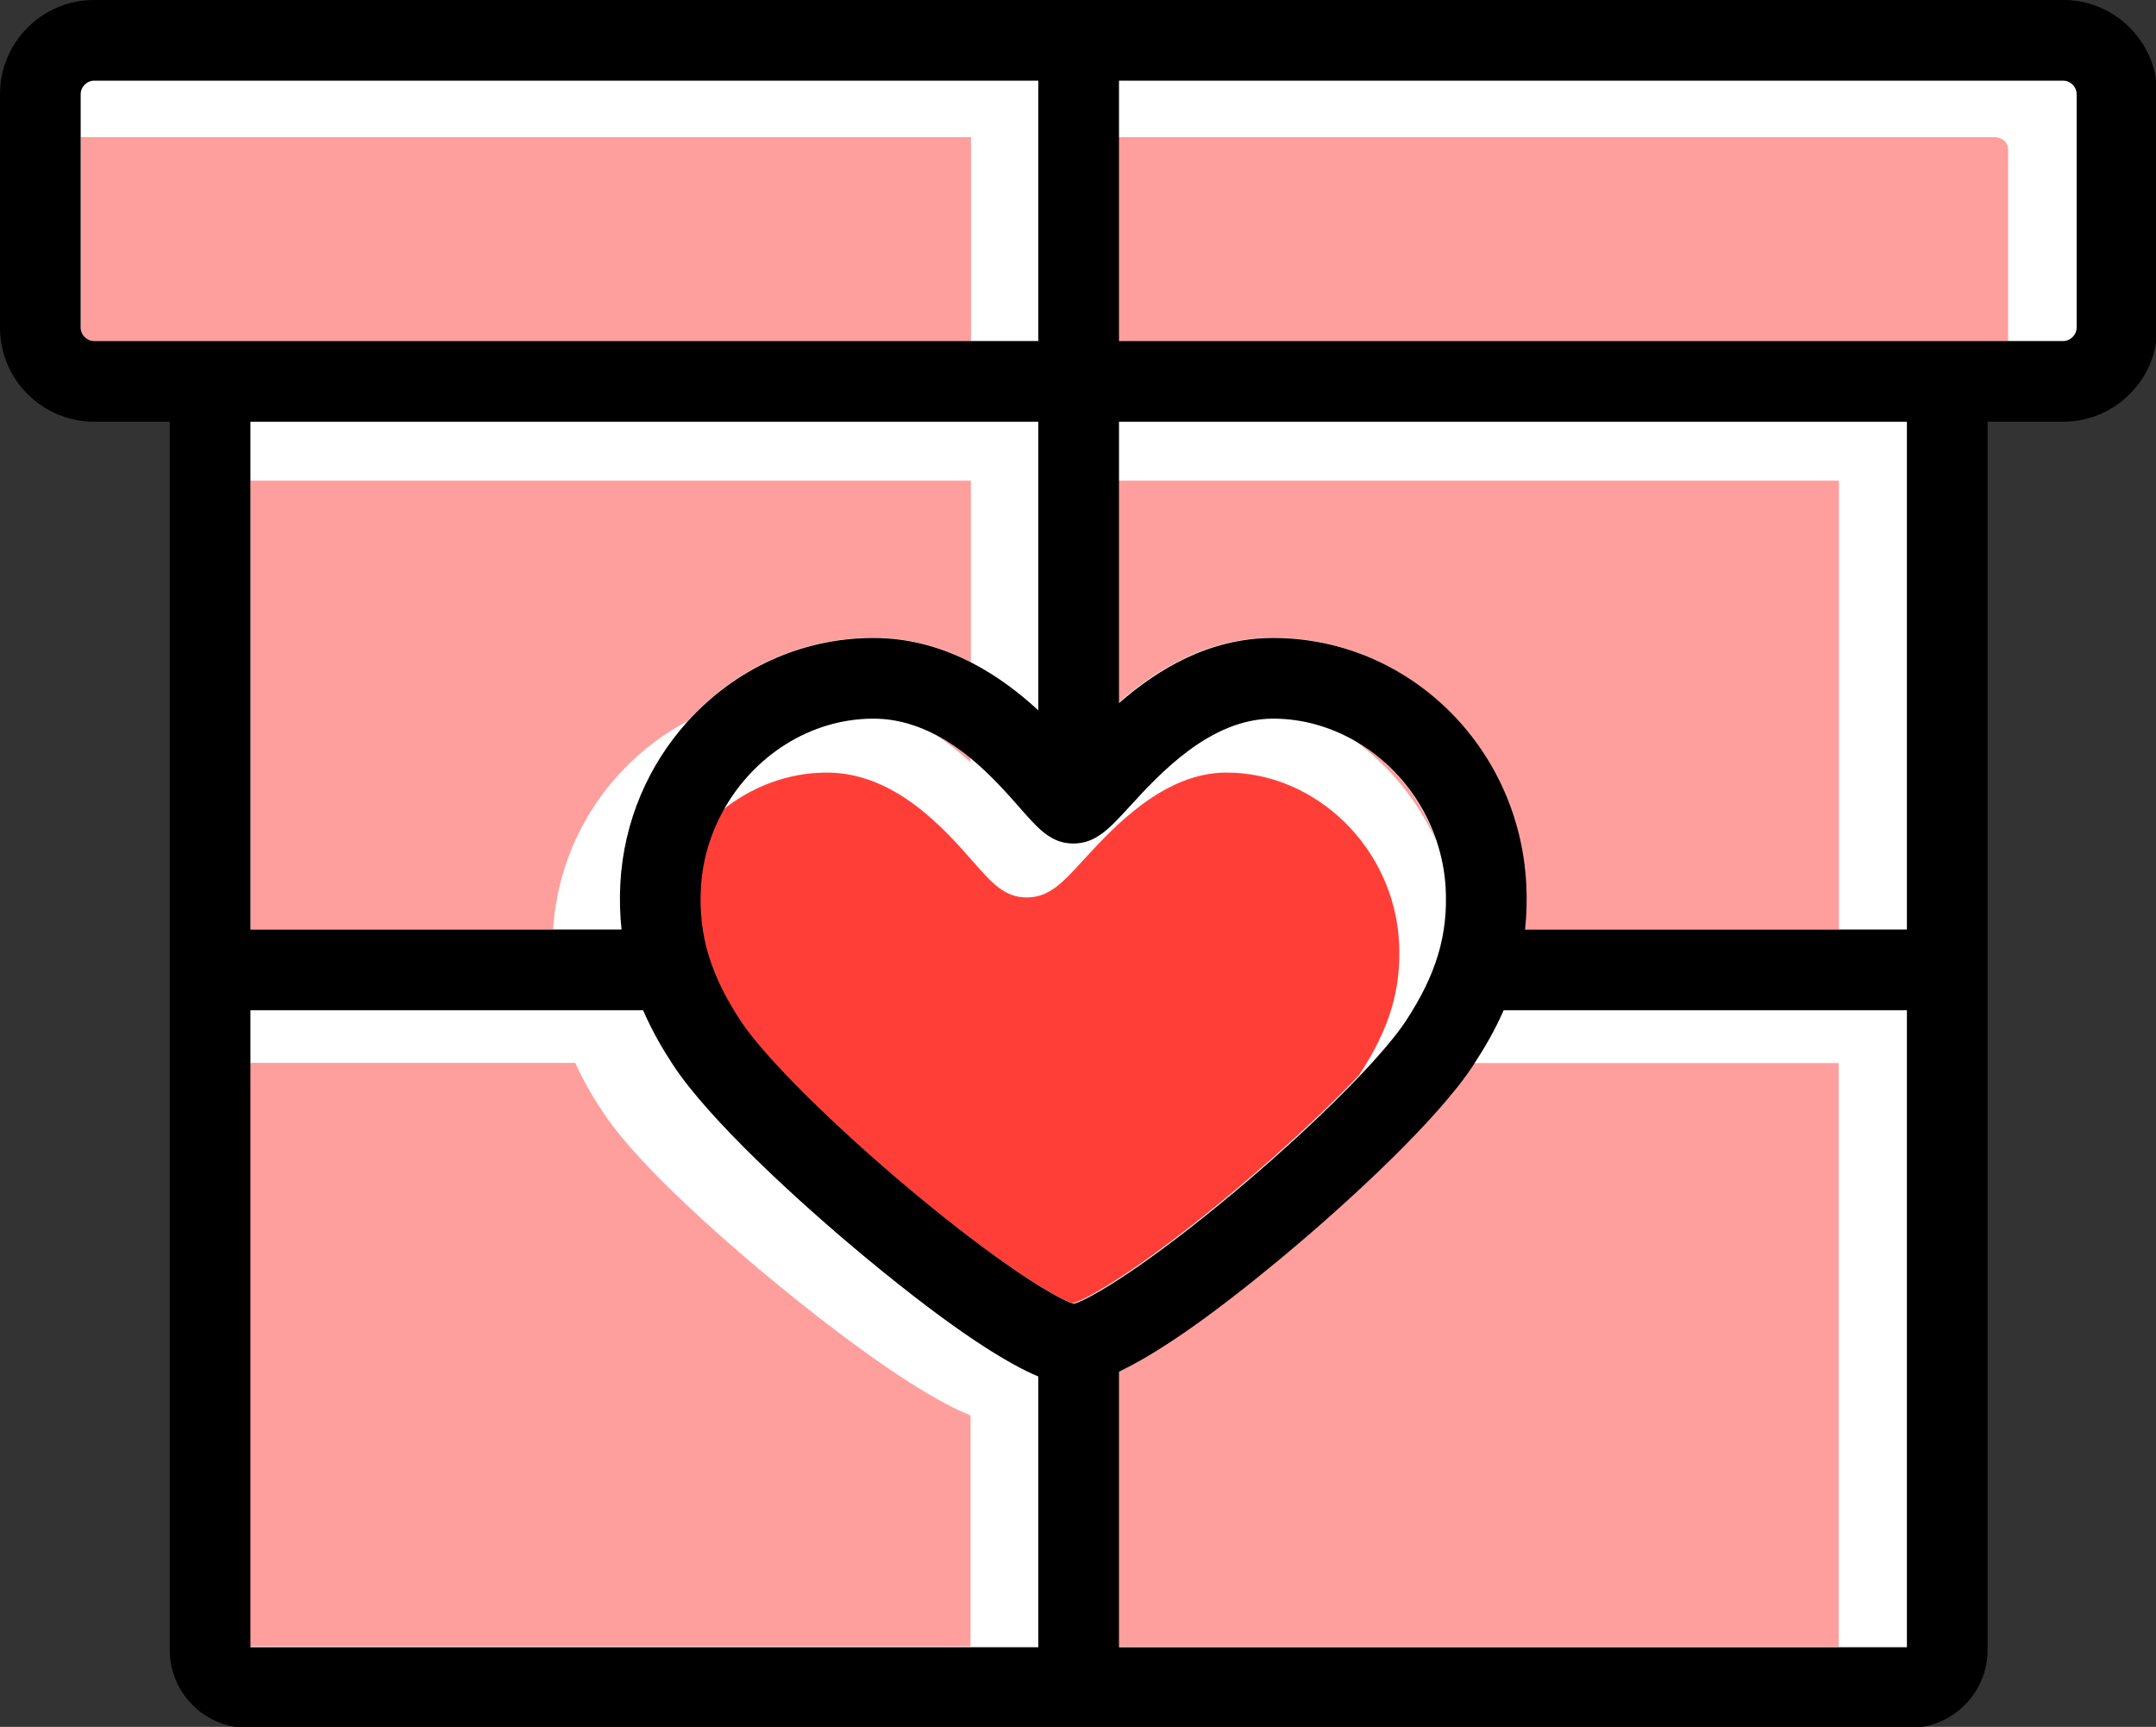 <?xml version="1.0" encoding="UTF-8" standalone="no"?>
<svg
   xmlns:dc="http://purl.org/dc/elements/1.1/"
   xmlns:cc="http://creativecommons.org/ns#"
   xmlns:rdf="http://www.w3.org/1999/02/22-rdf-syntax-ns#"
   xmlns:svg="http://www.w3.org/2000/svg"
   xmlns="http://www.w3.org/2000/svg"
   xmlns:sodipodi="http://sodipodi.sourceforge.net/DTD/sodipodi-0.dtd"
   xmlns:inkscape="http://www.inkscape.org/namespaces/inkscape"
   width="35.366mm"
   height="28.319mm"
   viewBox="0 0 35.366 28.319"
   version="1.1"
   id="svg4730"
   inkscape:version="0.92.4 (5da689c313, 2019-01-14)"
   sodipodi:docname="gift14.svg">
  <rect x="0" y="0" width="35.366" height="28.319" fill="#333333" stroke="none"/>
  <defs
     id="defs4724" />
  <sodipodi:namedview
     id="base"
     pagecolor="#ffffff"
     bordercolor="#666666"
     borderopacity="1.0"
     inkscape:pageopacity="0.0"
     inkscape:pageshadow="2"
     inkscape:zoom="5.6"
     inkscape:cx="58.71361"
     inkscape:cy="52.715585"
     inkscape:document-units="mm"
     inkscape:current-layer="layer1"
     inkscape:document-rotation="0"
     showgrid="false"
     fit-margin-top="0"
     fit-margin-left="0"
     fit-margin-right="0"
     fit-margin-bottom="0"
     inkscape:window-width="1600"
     inkscape:window-height="848"
     inkscape:window-x="-8"
     inkscape:window-y="-8"
     inkscape:window-maximized="1" />
  <g
     inkscape:label="Layer 1"
     inkscape:groupmode="layer"
     id="layer1"
     transform="translate(-88.906,-72.775)">
    <rect
       style="opacity:1;fill:#ffffff;fill-opacity:1;fill-rule:nonzero;stroke:none;stroke-width:1;stroke-miterlimit:4;stroke-dasharray:none;stroke-dashoffset:0;stroke-opacity:1;paint-order:fill markers stroke"
       id="rect857"
       width="27.928"
       height="21.029"
       x="92.483"
       y="79.158" />
    <rect
       style="opacity:1;fill:#ffffff;fill-opacity:1;fill-rule:nonzero;stroke:none;stroke-width:1.008;stroke-miterlimit:4;stroke-dasharray:none;stroke-dashoffset:0;stroke-opacity:1;paint-order:fill markers stroke"
       id="rect859"
       width="33.998"
       height="5.08"
       x="89.391"
       y="73.569" />
    <rect
       style="opacity:1;fill:#ffffff;fill-opacity:1;fill-rule:nonzero;stroke:none;stroke-width:1.054;stroke-miterlimit:4;stroke-dasharray:none;stroke-dashoffset:0;stroke-opacity:1;paint-order:fill markers stroke"
       id="rect849"
       width="33.469"
       height="5.08"
       x="89.921"
       y="73.569" />
    <g
       transform="matrix(0.353,0,0,-0.353,111.855,88.222)"
       id="g586">
      <path
         inkscape:connector-curvature="0"
         id="path588"
         style="fill:#ff3e37;fill-opacity:1;fill-rule:nonzero;stroke:none"
         d="m 0,0 c -0.232,4.338 -3.829,7.868 -8.017,7.868 -2.927,0 -5.273,-2.56 -6.675,-4.089 -0.944,-1.031 -1.569,-1.712 -2.611,-1.712 -1.028,0 -1.625,0.68 -2.452,1.621 -1.372,1.564 -3.669,4.18 -6.835,4.18 -1.801,0 -3.491,-0.656 -4.853,-1.745 -0.594,-1.078 -0.968,-2.297 -1.038,-3.591 -0.116,-2.185 0.438,-4.032 1.852,-6.179 1.099,-1.668 4.279,-4.828 7.913,-7.864 4.148,-3.465 6.764,-5.034 7.562,-5.274 0.797,0.233 3.406,1.79 7.532,5.248 2.209,1.852 4.249,3.754 5.759,5.342 0.003,0.005 0.008,0.01 0.011,0.015 1.415,2.151 1.968,4 1.852,6.18" />
    </g>
    <g
       transform="matrix(0.353,0,0,-0.353,93.012,80.657)"
       id="g590">
      <path
         inkscape:connector-curvature="0"
         id="path592"
         style="fill:#ff9f9d;fill-opacity:1;fill-rule:nonzero;stroke:none"
         d="m 0,0 v -20.839 h 14.072 c 0.269,4.219 2.737,7.807 6.248,9.669 2.157,2.385 5.229,3.877 8.631,3.877 1.717,0 3.226,-0.464 4.534,-1.136 V 0 Z" />
    </g>
    <g
       transform="matrix(0.353,0,0,-0.353,104.825,85.207)"
       id="g594">
      <path
         inkscape:connector-curvature="0"
         id="path596"
         style="fill:#ff9f9d;fill-opacity:1;fill-rule:nonzero;stroke:none"
         d="M 0,0 C -0.487,0.402 -1.022,0.774 -1.6,1.08 -1.013,0.674 -0.477,0.242 0,-0.189 Z" />
    </g>
    <g
       transform="matrix(0.353,0,0,-0.353,90.229,75.024)"
       id="g598">
      <path
         inkscape:connector-curvature="0"
         id="path600"
         style="fill:#ff9f9d;fill-opacity:1;fill-rule:nonzero;stroke:none"
         d="m 0,0 v -8.844 c 0,-0.339 0.286,-0.625 0.625,-0.625 h 7.138 33.61 V 0 Z" />
    </g>
    <g
       transform="matrix(0.353,0,0,-0.353,102.006,94.119)"
       id="g602">
      <path
         inkscape:connector-curvature="0"
         id="path604"
         style="fill:#ff9f9d;fill-opacity:1;fill-rule:nonzero;stroke:none"
         d="m 0,0 c -3.263,2.599 -7.334,6.228 -8.97,8.619 -0.456,0.666 -0.967,1.489 -1.406,2.467 h -15.12 V -16.023 H 7.989 V -5.292 C 6.621,-4.739 4.236,-3.374 0,0" />
    </g>
    <g
       transform="matrix(0.353,0,0,-0.353,113.075,90.208)"
       id="g606">
      <path
         inkscape:connector-curvature="0"
         id="path608"
         style="fill:#ff9f9d;fill-opacity:1;fill-rule:nonzero;stroke:none"
         d="m 0,0 c -0.016,-0.025 -0.033,-0.056 -0.049,-0.081 -1.652,-2.51 -5.7,-6.277 -8.938,-8.966 -3.043,-2.526 -5.465,-4.234 -7.26,-5.131 -0.088,-0.06 -0.176,-0.12 -0.262,-0.178 V -27.11 H 16.976 V 0 Z" />
    </g>
    <g
       transform="matrix(0.353,0,0,-0.353,112.455,86.551)"
       id="g610">
      <path
         inkscape:connector-curvature="0"
         id="path612"
         style="fill:#ff9f9d;fill-opacity:1;fill-rule:nonzero;stroke:none"
         d="M 0,0 C -0.659,1.961 -2.019,3.604 -3.748,4.607 -2.14,3.423 -0.84,1.844 0,0" />
    </g>
    <g
       transform="matrix(0.353,0,0,-0.353,107.251,80.657)"
       id="g614">
      <path
         inkscape:connector-curvature="0"
         id="path616"
         style="fill:#ff9f9d;fill-opacity:1;fill-rule:nonzero;stroke:none"
         d="m 0,0 v -10.319 c 1.771,1.543 4.162,3.026 7.162,3.026 6.252,0 11.418,-5.016 11.761,-11.418 0.041,-0.754 0.017,-1.461 -0.054,-2.128 H 33.485 V 0 Z" />
    </g>
    <g
       transform="matrix(0.353,0,0,-0.353,121.626,75.024)"
       id="g618">
      <path
         inkscape:connector-curvature="0"
         id="path620"
         style="fill:#ff9f9d;fill-opacity:1;fill-rule:nonzero;stroke:none"
         d="M 0,0 H -40.748 V -9.469 H -4.011 0.625 V -0.56 C 0.625,-0.257 0.339,0 0,0" />
    </g>
    <g
       transform="matrix(0.353,0,0,-0.353,90.45,74.098)"
       id="g622">
      <path
         inkscape:connector-curvature="0"
         id="path624"
         style="fill:#000000;fill-opacity:1;fill-rule:nonzero;stroke:none"
         d="M 0,0 H 43.875 V -12.094 H 40.748 7.138 0 c -0.339,0 -0.625,0.286 -0.625,0.625 v 8.844 2 C -0.625,-0.286 -0.339,0 0,0 m 91.5,0 c 0.339,0 0.625,-0.286 0.625,-0.625 v -10.844 c 0,-0.339 -0.286,-0.625 -0.625,-0.625 H 88.998 84.363 47.625 V -2.625 0 Z M 84.238,-39.434 H 81.11 66.495 c 0.07,0.668 0.094,1.375 0.054,2.129 -0.343,6.402 -5.51,11.417 -11.762,11.417 -2.999,0 -5.391,-1.482 -7.162,-3.025 v 10.319 2.75 h 36.613 z m 0,-33.341 H 81.11 47.625 v 12.754 0.043 c 0.084,0.04 0.176,0.091 0.263,0.134 1.794,0.898 4.216,2.605 7.259,5.132 3.238,2.688 7.287,6.455 8.938,8.966 0.016,0.025 0.033,0.055 0.049,0.081 0.467,0.714 0.951,1.532 1.365,2.481 h 18.739 z m -40.363,0 H 40.748 7.263 v 27.11 2.481 H 25.51 c 0.44,-1.017 0.95,-1.871 1.407,-2.563 1.636,-2.484 5.706,-6.254 8.969,-8.954 4.236,-3.505 6.621,-4.923 7.989,-5.498 z m 0,43.522 c -0.861,0.797 -1.907,1.604 -3.127,2.23 -1.308,0.672 -2.817,1.135 -4.534,1.135 -3.402,0 -6.474,-1.492 -8.631,-3.876 -1.808,-1.999 -2.975,-4.622 -3.131,-7.541 -0.04,-0.751 -0.015,-1.46 0.057,-2.129 H 21.335 7.263 v 20.84 2.75 h 36.612 z m 4.237,-4.474 c 1.402,1.53 3.748,4.089 6.675,4.089 1.379,0 2.69,-0.388 3.842,-1.056 1.729,-1.004 3.089,-2.646 3.748,-4.608 0.235,-0.7 0.386,-1.438 0.427,-2.203 0.116,-2.181 -0.438,-4.029 -1.852,-6.181 -0.432,-0.656 -1.18,-1.539 -2.138,-2.546 -1.51,-1.588 -3.55,-3.49 -5.76,-5.342 -4.125,-3.458 -6.734,-5.015 -7.531,-5.249 -0.798,0.241 -3.415,1.809 -7.562,5.274 -3.634,3.036 -6.814,6.197 -7.913,7.865 -1.414,2.146 -1.968,3.994 -1.852,6.178 0.07,1.295 0.444,2.514 1.038,3.592 1.399,2.535 4.041,4.276 6.98,4.276 1.081,0 2.058,-0.309 2.934,-0.773 0.578,-0.306 1.113,-0.677 1.6,-1.08 0.938,-0.774 1.706,-1.649 2.301,-2.326 0.827,-0.941 1.424,-1.621 2.451,-1.621 1.043,0 1.667,0.681 2.612,1.711 M 0,-15.844 H 3.513 V -72.9 c 0,-1.999 1.626,-3.625 3.625,-3.625 h 77.225 c 1.998,0 3.625,1.626 3.625,3.625 v 57.056 H 91.5 c 2.413,0 4.375,1.963 4.375,4.375 v 10.844 c 0,2.412 -1.962,4.375 -4.375,4.375 L 0,3.75 c -2.412,0 -4.375,-1.963 -4.375,-4.375 v -10.844 c 0,-2.412 1.963,-4.375 4.375,-4.375" />
    </g>
  </g>
</svg>
